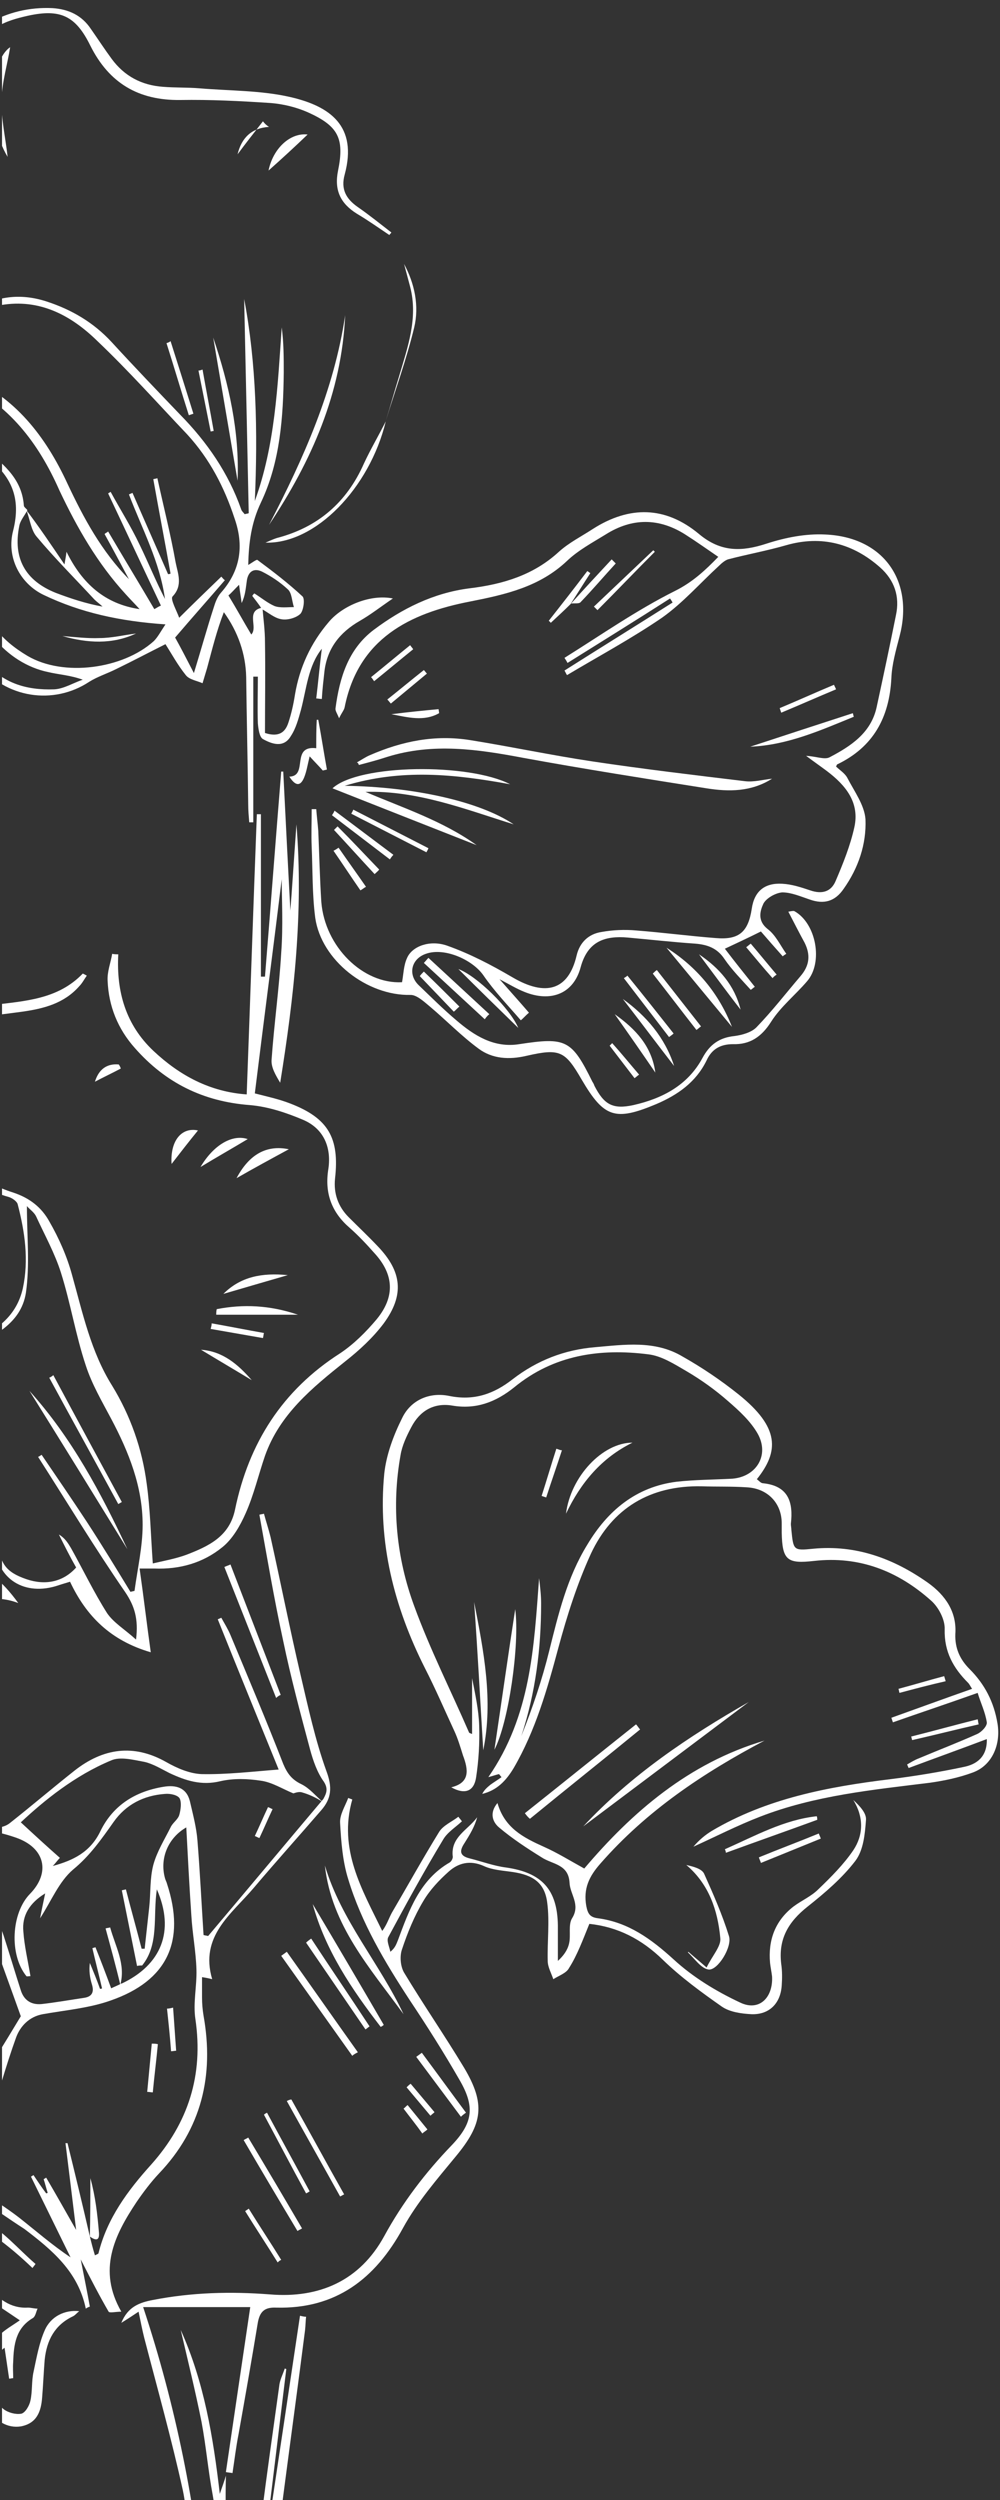 <?xml version="1.0" encoding="utf-8"?>
<!-- Generator: Adobe Illustrator 26.0.1, SVG Export Plug-In . SVG Version: 6.00 Build 0)  -->
<svg version="1.1" id="Layer_1" xmlns="http://www.w3.org/2000/svg" xmlns:xlink="http://www.w3.org/1999/xlink" x="0px" y="0px"
	 viewBox="0 0 197 492.5" style="enable-background:new 0 0 197 492.5;" xml:space="preserve">
<rect x="0" y="0" width="197" height="492.5" fill="#333333" stroke="none"/>
<style type="text/css">
	.st0{clip-path:url(#SVGID_00000170276114680713937380000015735358737135031478_);}
	.st1{fill:#FFFFFF;}
</style>
<g>
	<g>
		<defs>
			<rect id="SVGID_1_" x="0.4" y="-20.6" width="255.3" height="513.1"/>
		</defs>
		<clipPath id="SVGID_00000176722846644607771600000016500653726019379591_">
			<use xlink:href="#SVGID_1_"  style="overflow:visible;"/>
		</clipPath>
		<g style="clip-path:url(#SVGID_00000176722846644607771600000016500653726019379591_);">
			<path class="st1" d="M59.5,353.1c-0.6-0.2-1.4,0.1-1.7,0.2c-2.2-0.9-4.2-2.2-6.4-2.5c-2.6-0.4-5.4-0.5-8,0.1
				c-3.7,0.9-6.8-0.1-10-1.6c-1.6-0.8-3.2-1.8-4.9-2.2c-2.2-0.4-4.8-1.1-6.6-0.3c-7.2,3-13.2,7.9-17.8,12.2c2.7,2.5,5.2,4.8,7.7,7
				c-0.5,0.5-0.9,1.1-1.4,1.6c4-1.1,7.4-2.7,9.4-6.9c2.5-5.1,6.9-7.8,12.4-8.7c2.4-0.4,4.5,0.1,5.2,2.8c0.6,2.6,1.3,5.2,1.5,7.8
				c0.5,6.2,0.8,12.4,1.2,18.6c0.3,0.1,0.6,0.1,0.9,0.2c7.6-9,15.1-18,22.7-27c0.6-1.1,1-2,0.1-3.4c-1.3-1.8-2.1-4.1-2.7-6.3
				c-1.9-7.1-3.8-14.2-5.3-21.4c-1.8-8.3-3.2-16.6-4.7-24.9c0.3-0.1,0.6-0.1,0.9-0.2c0.4,1.5,0.9,3,1.3,4.6c2,9,3.8,18.1,5.9,27.1
				c1.5,6.4,2.9,12.9,5.1,19c1.2,3.2,1,5.4-1,7.7c-4.4,5.1-8.9,10.1-13.3,15.3c-4.4,5.2-10.7,9.5-8.2,18c-0.8-0.2-1.3-0.3-2-0.4
				c0,1.5,0,2.8,0,4s0.1,2.4,0.3,3.6c2.1,11.8-0.4,22.3-8.8,31.1c-1.6,1.7-3.1,3.7-4.4,5.6c-4.4,6.6-7.7,13.4-3,21.6
				c-1.1,0-2.3,0.3-2.5,0c-1.8-3.1-3.5-6.4-5.5-10.3c0.7,3.6,1.3,6.5,1.8,9.3c-0.3,0.1-0.5,0.2-0.8,0.4c-1.5-7.3-6.7-11.6-12.1-15.7
				c-3.1-2-5.9-4-8.8-5.9c-3-1.9-5.4-4.3-6.1-7.8c-1-5-1.5-10.2-2.4-15.2c-0.9-5.6-1.8-11.2-3-16.7c-0.4-1.8-1.8-3.4-2.5-4.7
				c0,7.4-0.2,14.9,0,22.5c0.3,11.1,3.5,20.5,14.5,26c4,2,7,5.7,10.5,8.7c-0.2,0.3-0.4,0.5-0.6,0.8c-4.6-4.4-9.6-8.3-16-11.1
				c1.8,5.7,3.5,10.8,7.2,14.8c2.1,2.3,4.4,4.3,7.9,4.1c0.6,0,1.2,0.2,1.9,0.2c-0.3,0.6-0.4,1.6-1,1.9c-3.3,2-3.7,5.2-3.8,8.6
				c-0.1,1.1,0,2.1,0,3.2c-0.3,0-0.5,0.1-0.8,0.1c-0.3-2-0.6-4.1-0.9-6.1c-3.6,2.6-2.8,10-0.2,12.1c0.9,0.7,2.4,1.1,3.5,0.9
				c0.8-0.2,1.6-1.6,1.8-2.6c0.4-1.8,0.2-3.8,0.6-5.6c0.6-2.8,1.1-5.7,2.2-8.2c1.2-2.8,4-4.1,6.8-3.8c-0.5,0.4-0.8,0.8-1.2,1
				c-3.6,1.7-5.2,4.7-5.6,8.6c-0.2,2.5-0.3,5-0.5,7.4c-0.2,2.7-1,5.1-4.2,5.7c-2.6,0.4-5.1-1-6.5-3.8c-2.3-4.7-1.5-10.4,2.2-14.1
				c1.2-1.2,2.7-2,4.1-3c-3.1-2.1-5.2-3.5-7.4-4.9c-0.5-0.3-1.1-0.5-1.6-0.5c-12.7-0.2-21.8-6.9-29.5-16.1c-1.2-1.5-1.9-3.5-2.4-5.4
				c-2-7.2-1.4-14.3,0.7-21.4c1-3.3,2.4-6.9,2-10.1c-0.9-6.9,0.7-13.3,2.3-19.7c1.7-7.1,4.9-13.9,12.5-16.4
				c5.9-1.9,12.2-3.7,18.7-2.6c0.9,0.1,2.1-0.3,2.8-0.9c4.3-3.4,8.4-6.9,12.7-10.3c5.6-4.4,11.6-5.3,18-1.7c2.1,1.2,4.6,2.3,7,2.4
				c5,0.1,10-0.5,15.2-0.9c-3.9-9.6-8-19.6-12-29.6c0.2-0.1,0.5-0.2,0.7-0.3c0.6,1.1,1.3,2.2,1.8,3.4c3.5,8.4,7.1,16.9,10.4,25.4
				c0.8,1.9,1.7,3.1,3.6,4c1.6,0.8,2.8,2.3,4.2,3.5C62.2,354.1,60.9,353.5,59.5,353.1z M17.7,440.6c0.3,1.2,0.6,2.4,1,3.7
				c0.4-0.2,0.7-0.3,0.7-0.4c1.7-6.9,5.8-12.4,10.4-17.5c7.3-8.2,10.3-17.6,8.7-28.6c-0.5-3.2,0.3-6.5,0.2-9.8
				c-0.1-3.5-0.8-7.1-1-10.6c-0.4-5.8-0.7-11.7-1-17.4c-3.5,2-5.3,6-4.2,10c0.1,0.4,0.3,0.7,0.4,1.1c3.7,11.3,0.1,19.1-11.1,23
				c-4.2,1.5-8.9,1.9-13.4,2.7c-2.7,0.5-4.4,2.4-5.2,4.5c-2.1,5.8-3.7,11.7-5.5,17.6c-0.5,1.6-0.7,3.3-1.5,4.9c0-1.7,0-3.5,0-4.9
				c-1,1.1-2.3,2.2-3.2,3.6c-1.7,2.5-0.7,6.1,2.3,8.4c2.8,2.1,5.8,3.9,8.5,6c3.3,2.6,6.5,5.4,10.1,7.8c-2.6-5.3-5.2-10.6-7.8-15.9
				c0.2-0.1,0.3-0.2,0.5-0.3c0.8,1.2,1.6,2.4,2.5,3.6c0.1,0,0.2-0.1,0.3-0.1c-0.3-0.9-0.5-1.8-0.8-2.7c0.2-0.1,0.3-0.2,0.5-0.3
				c2,3.4,3.9,6.8,5.9,10.3c-0.7-5.8-1.4-11.4-2.1-17.1c0.1,0,0.3,0,0.4,0C14.8,428.3,16.3,434.5,17.7,440.6
				C17.8,440.7,17.7,440.6,17.7,440.6z M30.9,372.2c-0.8,5.3,0.5,10.8-2.9,15c-0.3,0-0.7,0-1,0.1c-1-5-2-9.9-3-14.9
				c0.3-0.1,0.5-0.1,0.8-0.2c1,3.9,2.1,7.8,3.1,11.7c0.2,0,0.4,0,0.6,0c0.3-2.7,0.6-5.4,0.9-8.2c0.3-2.8,0.1-5.6,0.8-8.3
				c0.7-2.6,2.2-5,3.4-7.4c0.4-0.9,1.4-1.5,1.7-2.4c0.3-1,0.5-2.5,0.1-3.3c-0.4-0.7-1.9-1-2.9-0.9c-4.2,0.3-7.7,2.1-10.1,5.5
				s-4.7,6.7-8,9.4c-2.8,2.4-4.3,6.2-6.5,9.6c0.3-1.6,0.6-3,1-4.9c-3.1,1.9-4.6,4.4-4.3,7.5c0.2,2.9,0.9,5.8,1.4,8.8
				c-0.4,0-0.7,0.1-0.8,0c-3.4-4.2-3-12.4,0.7-16.2c4.1-4.2,3-9.1-2.8-11.1c-4.3-1.5-8.7-2.1-13.1-0.7c-0.8,0.2-1.5,0.4-2.3,0.5
				c-10.5,2-15.9,7.1-17.7,17.5c-1.1,6.2-1.1,12.6-1.8,18.9c-0.4,3.7-1.1,7.5-2.1,11c-1.9,6.5-2.2,12.9-0.8,19.4
				c0.4,1.8,1,3.7,2.1,5.2c6.7,9.4,16.3,14,27.9,16.9c-1.5-3-3.2-5.2-3.6-7.7c-1-5.2-3.1-9.6-5.9-14c-4-6.1-5.1-13.3-4.7-20.6
				c0.5-7.9,0.9-15.9-1.5-23.8c2.8,1.2,6.1,5,7.1,9.4c1.4,6.7,2.1,13.5,3,20.3c0.3,2.1,0.4,4.3,1.3,6.5c0.3-3,0.6-5.9,0.9-8.9
				c0.2,0,0.4,0,0.6,0c0.1,2.2,0.2,4.3,0.3,6.5c3.2-3.9,2-8.9,3.8-13.8c0.2,1.5,0.2,2.3,0.3,3.1c0.3,0,0.5-0.1,0.8-0.1
				c-0.8-5.6-1.5-11.2-2.4-16.8c-0.9-5.2,0.4-9.9,2.2-14.5c0.4-0.1,0.7-0.2,1.1-0.2c0.8,1.9,1.7,3.8,2.3,5.8
				c1.1,3.4,2.1,6.8,3.2,10.2c0.6,1.9,2,2.9,4.1,2.7c2.7-0.3,5.5-0.8,8.2-1.2c1.7-0.2,2.2-1.1,1.7-2.7c-0.4-1.3-0.6-2.7-0.4-4.2
				c0.7,1.7,1.4,3.4,2,5.1c0.1,0,0.3,0,0.4-0.1c-0.6-2.6-1.3-5.3-1.9-7.9c0.2-0.1,0.4-0.1,0.6-0.2c1,2.5,2,5.1,3.1,8.1
				c0.6-0.3,1.4-0.6,2.1-1l-0.1,0.1C31.8,387.1,34.5,380.4,30.9,372.2z M-1.4,406.2c2.3-3.7,4-6.5,5.5-9c-2-5.6-4.1-11.3-6.2-17.3
				C-5.9,388.8-0.3,396.9-1.4,406.2z"/>
			<path class="st1" d="M49.7,117.4c0.1-0.2,0.2-0.3,0.4-0.5c1.3,0.8,2.6,1.9,4,2.5c1.1,0.4,2.5,0.2,3.8,0.2
				c-0.4-1.2-0.4-2.8-1.2-3.5c-1.5-1.4-3.3-2.6-5.1-3.5c-1.7-0.8-2.8,0.1-3,2c-0.2,1.4-0.3,2.8-1,4.2c-0.1-1-0.3-1.9-0.5-3.6
				c-1,1-1.6,1.7-2.1,2.1c1.7,2.8,3,5.2,4.5,7.7c1.4-1.4-1.2-4.7,2.2-5.3c0.2,2.3,0.5,4.5,0.5,6.8c0.1,6,0,12,0,17.9
				c2.8,0.9,4-0.2,4.6-2s1-3.6,1.3-5.5c0.9-5.4,3.1-10.2,6.7-14.4c2.7-3.2,8.2-5.5,12.6-4.6c-2.5,1.7-4.4,3.2-6.5,4.4
				c-4,2.3-6.5,5.5-7,10.1c-0.2,1.8-0.4,3.5-0.5,5.3c-0.4,0-0.7-0.1-1.1-0.1c0.4-3.3,0.7-6.7,1.1-9.8c-2.7,3.4-3,7.8-4.1,12
				c-0.5,1.8-1,3.7-2,5.2c-1.4,2.4-3.7,1.6-5.5,0.6c-0.7-0.4-0.9-2-1-3.1c-0.1-3,0-6.1,0-9.2c-0.3,0-0.6,0-0.9,0
				c0,9.6,0,19.2,0,28.7c-0.3,0-0.5,0-0.8,0c-0.1-1.2-0.2-2.3-0.2-3.5c-0.1-8.4-0.3-16.7-0.4-25.1c-0.1-4.6-1.6-8.9-4.4-12.8
				c-1.4,3.6-2.3,7.3-3.3,11c-0.3,1-0.6,2-0.9,3c-1.1-0.5-2.6-0.7-3.3-1.6c-1.6-2-2.8-4.2-4-6.1c-3.2,1.6-6.4,3.3-9.7,4.9
				c-1.8,0.9-3.7,1.5-5.3,2.5c-7.1,4.7-16.5,3.2-21.8-3.5c-0.8-0.9-2.3-1.9-3.4-1.9c-5.3,0.3-10-1.5-14.5-3.8
				c-9.9-5-15.7-15.8-14.4-26.8c0.1-0.7-0.8-1.8-1.4-2.4c-3.1-2.7-6.7-5-9.5-8c-5-5.3-4.2-9.8,2-13.8c6.5-4.2,20.8-2.4,27.3,4
				c-1.7-0.7-2.6-1.2-3.6-1.5c-4-1.2-7.9-2.7-12-3.5c-4.3-0.8-8.5-0.1-12.1,2.7c-4.3,3.4-4.9,6.4-1.1,10.3c3.1,3.3,6.9,5.9,10.5,8.7
				c1.4,1.1,2,1.8,1.8,3.8c-0.4,2.9-0.4,6,0.4,8.8c3.4,12.1,13.7,19.7,26.2,20.2c1.6,0.1,3.8,1,4.7,2.3c3.6,4.7,8.5,6.1,14,5.9
				c1.9-0.1,3.8-1.3,5.6-1.9c-2.5-0.9-4.7-1-6.8-1.5c-8.3-1.7-15.1-9.9-14.1-17.4c0.4-3-0.8-4.8-3.1-6.1c-2.3-1.4-4.8-2.5-7-3.9
				c-5.1-3.3-7.8-7.8-6.5-14.1c0.5-2.2,0.9-4.5,1.6-6.6c2.2-5.9,2.7-12,1.4-18.2c-0.3-1.5-0.8-3-0.6-4.4c0.5-2.9-0.6-4.8-2.7-6.4
				c0,0,0.1-0.3,0.4-1.1c1.4,1.7,2.8,3,3.8,4.6c2.7,4.3,7.4,5.4,11.7,2.6c4.6-3.1,9.6-3.7,14.8-2c4.9,1.6,9.2,4.1,12.8,8
				c4.4,4.8,9,9.6,13.5,14.3c5.3,5.4,9.5,11.5,12,18.6c0.1,0.4,0.5,0.7,0.7,1c0.3-0.1,0.6-0.1,0.8-0.2c-0.3-14.3-0.6-28.7-0.9-42.2
				c2.4,12.6,2.7,26.1,2.1,39.8c4-11,4.5-22.6,5.3-34.2c0.4,3,0.4,5.9,0.4,8.9C55.8,82.2,55.2,91,51.4,99c-1.9,4-2.4,7.9-2.5,12.3
				c0.7-0.4,1.6-1.1,1.8-1c3.1,2.3,6.1,4.6,8.9,7.2c0.5,0.5,0.2,2.7-0.4,3.4c-0.8,0.8-2.5,1.3-3.7,1.1c-1.4-0.2-2.6-1.3-3.9-2
				C50.9,118.9,50.3,118.2,49.7,117.4z M12.7,111.2c0.2-1.2,0.3-1.6,0.4-2.5c3.1,6.3,7.6,10.3,14.4,11.3c-0.9-1-1.8-1.9-2.7-2.9
				c-5.6-6.1-9.6-13.1-13.1-20.5c-4.1-9.3-10-17.1-19.6-21.4c-1.5-0.7-3.1-1.1-4.6-1.6c-0.3,0.2-0.5,0.4-0.8,0.6
				c0.4,1.5,0.4,3.4,1.3,4.5c2.6,3.2,5.3,6.4,8.4,9.1c3.7,3.3,7.9,6.1,8.3,11.8c0,0.3,0.5,0.6,0.7,0.9c-0.5,1-1.4,2-1.6,3.1
				C2.5,110,5,114.4,11,116.8c2.9,1.1,5.9,2.1,9.2,2.7c-0.5-0.5-1.1-0.9-1.6-1.4c-3.8-4.1-7.8-8.1-11.4-12.4c-1.1-1.3-1.3-3.4-2-5.2
				C7.7,103.8,10,107.2,12.7,111.2z M20.6,105.2c0.2-0.2,0.5-0.3,0.7-0.5c3,5.1,6.1,10.2,9.1,15.3c0.4-0.2,0.8-0.5,1.3-0.7
				c-3.5-7.4-6.9-14.7-10.4-22.1c0.2-0.1,0.3-0.2,0.5-0.3c1.9,3.5,4,6.8,5.7,10.4c1.7,3.5,3.2,7.2,5,10.7c-1-7.3-4.5-13.8-7.1-20.6
				c0.2-0.1,0.5-0.2,0.7-0.3c2.3,5.3,4.7,10.7,7,16c0.2,0,0.3,0,0.5-0.1c-1.1-6.2-2.3-12.4-3.4-18.6c0.3-0.1,0.6-0.1,0.8-0.2
				c1.2,5.5,2.6,11,3.6,16.6c0.4,2.1,1.5,4.5-0.6,6.7c-0.5,0.5,0.8,2.8,1.3,4.2c2.7-2.7,5.5-5.4,8.3-8.1c0.2,0.2,0.4,0.5,0.7,0.7
				c-3.1,3.6-6.3,7.2-9.8,11.3c0.9,1.6,2.1,3.9,3.7,7c1.5-4.9,2.6-8.9,3.9-12.9c0.3-1,0.7-2.1,1.4-2.9c3.9-4.4,4.6-9.3,2.7-14.7
				c-2-6.1-4.9-11.7-9.3-16.5c-5.8-6.1-11.5-12.5-17.7-18.4c-5.2-5.1-11.4-8.4-19-7.1c-1.8,0.3-3.6,1.2-5.2,2.1
				c-4.8,2.8-6.6,2.7-11-0.7c-0.4-0.3-0.9-0.6-1.8-1.2c0.6,3.8,1.3,7.1,1.4,10.4c0.1,3.4-0.3,6.9-0.9,10.3s-1.7,6.7-2.4,10.1
				c-0.9,4.7,0.9,8.4,4.7,11.1c2.3,1.7,5,2.9,7.4,4.4c3.2,1.9,5.2,4.1,4.6,8.4c-1,6.7,3.2,11.1,8.4,14.2c7.1,4.2,18.8,2.6,24.9-2.9
				c0.8-0.8,1.3-1.8,2.3-3.3c-8.9-0.6-16.7-2.3-24-5.8c-4.6-2.2-7.4-7.4-6-12.7c1.6-6.4-0.3-10.8-5.5-14.7c-3.5-2.6-6.6-6-9.5-9.4
				c-1.6-1.9-3.3-4.8-1.3-7c2.1-2.3,4.7-0.3,7,0.7C3,78.2,9,86,13.3,95.3c3.2,6.8,6.7,13.3,12.1,18.8
				C23.8,111.1,22.2,108.1,20.6,105.2z"/>
			<path class="st1" d="M116.1,379c5.6,0.6,10.3,3,14.5,7.1c3.5,3.4,7.6,6.4,11.6,9.2c1.6,1.1,3.9,1.4,5.9,1.5
				c3.5,0.1,5.7-2.2,5.9-5.7c0.1-1.4,0.1-2.8-0.1-4.2c-0.6-4.9,1.4-8.3,5.2-11.3c3.4-2.7,6.8-5.6,9.4-9c1.6-2.1,1.9-5.3,2.1-8.1
				c0.1-1.3-1.2-2.7-2.5-3.9c2.1,3.4,2,6.9,0,9.9c-1.9,2.8-4.4,5.3-6.9,7.7c-1.4,1.4-3.3,2.2-4.9,3.4c-3.6,2.8-5,6.6-4.6,11.1
				c0.1,0.9,0.3,1.8,0.4,2.7c0.2,4.2-2.6,6.9-6.3,5.1c-4.7-2.2-9.3-5-13.1-8.5c-4.4-4-8.9-7.3-14.9-8.1c-1.6-0.2-2-0.9-2.3-2.4
				c-0.6-3.4,0.5-5.8,2.8-8.4c9.1-10.4,20.2-17.8,32.3-24.2c-14.9,4.4-26.1,14.1-35.5,25.2c-2.9-1.6-5.3-3.1-8-4.3
				c-4-1.8-7.7-3.7-9.1-8.6c-1.6,1.9-1,3.7,0.3,4.8c2.6,2.2,5.5,4.1,8.4,5.9c2.1,1.4,5.3,1.3,5.5,5c0.1,2.3,2.2,4.3,0.5,7
				c-0.8,1.3-0.2,3.4-0.6,5c-0.3,1.3-1.1,2.4-2.2,3.4c0-2.3,0-4.7,0-7c-0.1-7.1-3.2-10.4-10.2-11.4c-2.4-0.3-4.8-1.2-7.2-1.8
				c-2-0.5-2-1.5-1-3c1-1.6,2-3.2,2.5-5.1c-1.8,2.5-5.3,3.9-4.8,7.8c0,0.4-0.3,0.9-0.6,1.1c-5.9,3.4-8,9.4-10.2,15.3
				c-0.3,0.7-0.5,1.5-1.5,2.3c-0.2-1-0.8-2.2-0.4-2.9c3.5-6.5,7-12.9,10.8-19.2c0.8-1.4,2.4-2.4,3.7-3.6c-0.2-0.3-0.5-0.6-0.7-0.9
				c-1.3,1-3,1.7-3.8,3c-3.2,5.2-6.2,10.6-9.3,15.9c-0.6,1.1-1,2.4-1.9,3.6c-4-8.2-8.7-16.1-5.9-25.9c-0.3-0.1-0.5-0.2-0.8-0.3
				c-0.6,1.6-1.7,3.3-1.6,4.9c0.2,3.7,0.5,7.6,1.6,11.1c2.6,8.6,7.2,16.3,12.1,23.8c3.4,5.1,6.7,10.3,9.8,15.7
				c3.1,5.3,2.7,8.5-1.5,12.9c-5.2,5.4-9.7,11.3-13.3,17.9c-4.8,8.8-12.8,12.3-22.5,11.5c-7.8-0.6-15.4-0.4-23.1,1.1
				c-2.6,0.5-4.9,1.3-6.2,4.5c1.3-0.8,2.2-1.4,3.4-2.2c0.4,1.9,0.7,3.5,1.1,5.1c2.6,10,5.4,20,7.6,30c1.1,5.1,0.8,10.5,1.5,15.7
				c2.1,15.2,2.7,30.5,1.8,45.8c-0.8,13.9-1.9,27.8-2.6,41.7c-0.6,11.4-0.8,22.8-1.2,34.3c0.3,0,0.7,0,1,0c1-16.9,2-33.8,3-50.7
				c0.1,0,0.2,0,0.4,0c0,10.3,0,20.6,0,31c0.3,0,0.6,0,0.9,0c0-10.2,0-20.3,0-30.5c0.3,0,0.6,0,0.8,0c0.4,7.5,0.7,15,1.1,22.5
				c0.3,0,0.7,0,1,0c-0.4-10.2-0.8-20.5-1.1-30.7c-0.2,0-0.5-0.1-0.7-0.1c-0.6,1.2-1.2,2.4-1.8,3.5c3.6-39.9,1.1-79.3-11.9-118.5
				c7.9,0,14.8,0,21.1,0c-1.6,10.8-3.2,21.6-4.8,32.5c0.4,0.1,0.9,0.1,1.3,0.2c0.4-2.6,0.7-5.2,1.2-7.7c1.3-7.3,2.6-14.7,3.8-22
				c0.4-2.1,1.3-3,3.6-2.9c11.7,0.3,19.5-5.6,25-15.7c2.8-5.1,6.7-9.6,10.4-14.1c5.3-6.4,5.9-10.3,1.6-17.5
				c-3.8-6.3-8-12.4-11.8-18.7c-0.7-1.2-0.9-3.2-0.4-4.6c1.1-3.3,2.4-6.5,4.2-9.5c1.3-2.2,3.1-4.1,5-5.8c1.9-1.7,4.2-2.3,6.9-1.1
				c1.7,0.8,3.8,0.9,5.8,1.2c3.9,0.6,6.2,2.1,6.7,6c0.5,3.8,0,7.7,0.1,11.5c0,1.2,0.7,2.4,1.1,3.6c1.1-0.7,2.6-1.2,3.1-2.2
				C113.7,385.2,114.8,382.2,116.1,379z"/>
			<path class="st1" d="M-17.4,208.5c0.6,1.3,1.1,2.5,1.8,3.7c0.6,1.1,1.5,2.1,2.3,3.3c-2.3,3-1.5,6,0.4,8.8
				c3.6,5.4,8.1,9.7,14.6,11.5c0.7,0.2,1.7,0.9,1.8,1.5c1.4,5.4,2.2,10.9,1,16.5c-1.2,5.3-4.9,8.2-9.9,10.4
				c-0.4-1.1-0.8-2.1-1.2-3.2c-0.1-0.2-0.2-0.5-0.4-0.7c-2.3-3.4-4.5-6.9-6.8-10.3c-0.3,0.2-0.6,0.3-0.8,0.5
				c2.7,5.1,5.4,10.2,8.1,15.4c4.8-2.5,10.6-4.9,11.6-11.2c0.8-5.5,0.2-11.2,0.2-17.1c0.6,0.7,1.4,1.2,1.8,2
				c1.7,3.7,3.7,7.3,4.9,11.1c1.9,6,2.9,12.3,4.9,18.3c1.2,3.7,3.2,7.1,5,10.5c3.5,6.6,6.2,13.4,6.2,20.9c0,4.3-1,8.6-1.6,13
				c-0.3,0.1-0.5,0.1-0.8,0.2c-2.8-4.6-5.6-9.2-8.6-13.8c-2.9-4.4-5.9-8.8-8.9-13.2c-0.2,0.1-0.4,0.3-0.7,0.4
				c5.7,8.9,11.2,18,17.2,26.7c1.8,2.7,2.6,5.2,2.1,9.3c-2.2-2-4.4-3.3-5.7-5.2c-2.6-4.1-4.7-8.5-7.1-12.8c-0.6-1-1.2-2-2.4-2.7
				c1.1,2.2,2.2,4.4,3.4,6.5c-2.5,2.8-6,3.6-9.8,2.3c-4.1-1.4-5.4-3.2-5.5-7.8c-0.1-3.1-1.1-5.6-3.3-7.7c-1.9-1.8-3.9-3.6-5.8-5.4
				c-0.3,0.3-0.6,0.6-0.9,0.9c2.1,1.8,4.2,3.5,6.2,5.3c2.1,2,3.1,4.5,3.1,7.5c0,6.7,5.3,10.5,11.9,8.6c0.9-0.3,1.9-0.6,2.9-0.9
				c3.2,6.8,8,11.6,15.9,13.9c-0.8-5.7-1.4-10.9-2.2-16.5c1,0,2,0,2.9,0c5,0.2,9.6-1.1,13.4-4.2c2-1.6,3.5-4.2,4.6-6.7
				c1.6-3.6,2.5-7.5,3.8-11.3c2.9-8.2,9.3-13.4,15.8-18.6c2.8-2.2,5.5-4.7,7.6-7.5c4.1-5.6,3.6-10.2-1.2-15.2
				c-1.8-1.9-3.8-3.8-5.7-5.7c-2.1-2.1-3-4.7-2.7-7.6c0.9-8-1.3-11.9-8.8-14.8c-2.3-0.9-4.7-1.4-7-2c1.8-14.6,3.7-29.1,5.3-42.2
				c0,3.8,0.3,9.2-0.1,14.5c-0.4,7-1.4,14-1.9,21.1c-0.1,1.5,0.8,3,1.7,4.5c2.7-16.8,4.6-33.5,3.2-50.9c-0.5,6.9-0.9,13.3-1.2,17
				c-0.4-7.4-0.9-17.4-1.4-27.4c-0.1,0-0.2,0-0.4,0c-1.1,13.5-2.1,26.9-3.2,40.4c-0.3,0-0.5,0-0.8,0c0-10.7,0-21.4,0-32
				c-0.3,0-0.5,0-0.8,0c-0.7,18.3-1.3,36.5-2,55.2c-7.2-0.5-13.2-3.7-18.4-8.6c-5.4-5.1-7.3-11.6-6.9-19c-0.4,0-0.8,0-1.2-0.1
				c-0.3,1.8-1,3.5-0.9,5.3c0.2,5,2,9.5,5.4,13.3c6,6.8,13.4,10.5,22.6,11.2c3.6,0.3,7.2,1.5,10.5,2.9c4,1.7,5.6,5.3,5,9.6
				c-0.8,4.8,0.6,8.6,4.2,11.7c1.7,1.5,3.3,3.2,4.8,4.9c3.9,4.2,4.2,8.6,0.5,13.1c-2.1,2.5-4.5,4.9-7.2,6.7
				c-11.4,7.3-18,17.7-20.7,30.8c-1.1,5.3-5.2,7.2-9.6,8.9c-2.2,0.8-4.5,1.2-6.6,1.7c-0.4-5.6-0.5-10.7-1.2-15.7
				c-0.9-6.9-3.2-13.4-6.8-19.3c-4.2-6.7-5.8-14.3-7.9-21.8c-1-3.7-2.6-7.3-4.5-10.6c-1.5-2.7-3.8-4.6-7.2-5.7
				c-6-1.9-10.8-5.9-14.1-11.4c-1.3-2.2-2.8-4.5,0-6.9c0.4-0.3,0.1-1.7-0.3-2.3c-0.7-1.3-1.8-2.4-2.5-3.7c-2.5-4.4-1.4-7.7,3.5-8.9
				c5-1.2,10.2-1.7,15.3-2.4c4.2-0.6,8.2-1.6,11.2-5c0.6-0.6,1-1.4,1.5-2.1c-0.4-0.2-0.7-0.4-0.8-0.4c-4.9,5.1-11.4,5.4-17.9,6.2
				c-3.6,0.4-7.3,1.1-10.8,2.1C-16.5,201.3-17.9,204-17.4,208.5L-17.4,208.5z"/>
			<path class="st1" d="M104.2,199.5c-1.8-2.1-3.7-4.2-5.8-6.6c1.9,1,3.4,1.9,4.9,2.5c5.2,2.1,9.7,0.4,11.1-4.9
				c1.4-5.1,4.8-6.2,9.3-5.8c4.4,0.4,8.9,0.9,13.3,1.2c2.4,0.2,4.3,0.9,5.7,3c1.5,2.2,3.4,4.1,5.2,6.1c0.3-0.2,0.5-0.4,0.8-0.6
				c-2-2.5-4-5-5.9-7.5c2.1-1,4.3-2,7.1-3.4c1.2,1.4,2.7,3.1,4.3,4.9c0.2-0.2,0.4-0.3,0.7-0.5c-1.2-1.7-2.1-3.7-3.7-4.9
				c-2-1.6-1.5-3.5-0.8-5c0.6-1.1,2.4-2.1,3.7-2.2c1.8,0,3.6,0.8,5.4,1.4c2.8,1,5,0.4,6.7-2.1c2.9-4.1,4.5-8.8,4.3-13.7
				c-0.2-2.8-2.2-5.5-3.6-8.2c-0.5-0.9-1.5-1.5-2.2-2.2c0.1-0.2,0.2-0.4,0.2-0.4c7.1-3.4,10.3-9.2,10.7-17c0.1-2.7,0.9-5.5,1.6-8.2
				c2.9-10.9-3.1-19.6-14.6-20.1c-3.9-0.2-7.9,0.6-11.6,1.8c-4.9,1.6-9,1.7-13.3-1.9c-6.6-5.5-13.7-5.6-20.9-1
				c-2.3,1.5-4.7,2.7-6.7,4.5c-5,4.6-11,6.4-17.6,7.2c-7.1,0.9-13.3,4-18.9,8.2c-5,3.8-6.7,9.4-7.5,15.4c-0.1,0.5,0.3,1,0.7,2
				c0.5-1.1,1-1.6,1.1-2.2c2.7-13.5,12.8-18.5,24.7-20.8c7.1-1.4,13.7-2.9,19.1-8c2.2-2.1,5-3.6,7.6-5.2c5.2-3.3,10.5-3.3,15.7,0
				c2.2,1.4,4.3,2.9,6.5,4.4c-2.6,2.7-5.1,5-8.5,6.7c-7.6,3.8-14.6,8.7-21.8,13.2c0.2,0.3,0.4,0.6,0.6,1c6.7-4.2,13.5-8.4,20.2-12.7
				c0.2,0.3,0.4,0.6,0.5,0.8c-7.1,4.5-14.2,8.9-21.3,13.4c0.2,0.3,0.3,0.6,0.5,0.9c6.2-3.7,12.7-7.2,18.7-11.3
				c4.1-2.9,7.5-6.8,11.2-10.2c0.5-0.5,1.2-1.1,1.8-1.3c3.8-1,7.7-1.7,11.5-2.8c7-2,13.2-0.3,18.5,4.4c2.8,2.5,3.9,5.7,3.1,9.4
				c-1.2,6-2.5,12.1-3.8,18.1c-1.1,5.1-5.1,7.7-9.3,9.9c-1,0.5-2.6-0.2-4.6-0.3c1.6,1.2,2.9,2.1,4.1,3c3.7,2.8,6.5,6.2,5.4,11.1
				c-0.8,3.6-2.2,7.1-3.7,10.6c-0.9,2.1-2.7,2.6-5,1.8c-1.8-0.6-3.6-1.2-5.5-1.3c-3.5-0.2-5.5,1.5-6,4.9c-0.7,4.6-2.5,6.2-7.1,5.8
				c-5.2-0.4-10.5-1.1-15.7-1.5c-2.2-0.2-4.6-0.1-6.8,0.3c-2.6,0.4-4.3,2.1-4.9,4.6c-1.6,6.9-6.1,8.2-12.7,4.3
				c-4.1-2.4-8.3-4.6-12.8-6.2c-3.4-1.2-6.9,0.1-7.9,2.4c-0.7,1.5-0.7,3.2-1,4.8c-7.7,0.4-15.2-7-15.9-15.8c-0.3-4.7-0.4-9.3-0.6-14
				c-0.1-1.4-0.3-2.9-0.4-4.3c-0.3,0-0.6,0-0.9,0c0,2.5-0.1,5,0,7.4c0.2,4.7,0.1,9.4,0.7,14c1.2,8.4,10.2,15.4,18.8,15.2
				c1.2,0,2.6,1.3,3.8,2.3c3.2,2.7,6.2,5.8,9.6,8.3c2.7,2,6,2.2,9.4,1.4c6.6-1.5,7.6-1,10.9,4.7c4.4,7.5,6.6,8.2,14.7,4.8
				c4.2-1.8,7.8-4.3,9.9-8.6c1-2.2,2.7-3.2,5.2-3.2c3.3,0.1,5.6-1.4,7.5-4.4s4.8-5.3,7.1-8c3.2-3.7,1.8-11.4-2.5-13.8
				c-0.2-0.1-0.6,0-1.2,0.1c1.1,2.1,2.1,4.1,3.2,6.1c1.2,2.4,1,4.5-0.8,6.6c-2.9,3.4-5.6,6.9-8.7,10.1c-1,1-2.8,1.5-4.3,1.7
				c-3,0.3-4.9,1.7-6.3,4.3c-2.9,5.4-7.9,8-13.6,9.3c-4.1,0.9-5.8-0.1-7.7-3.8c-0.1-0.3-0.2-0.5-0.4-0.8c-4.1-8.3-5.2-8.8-14.4-7.4
				c-5,0.8-8.9-1.7-12.4-4.7c-2.6-2.2-5-4.6-7.4-6.9c-2.2-2.1-1.5-5.2,1.4-6.2c3.6-1.3,9.1,1.1,11.3,4.2c2.2,3.2,4.9,6,7.4,8.9
				C103.1,200.6,103.6,200,104.2,199.5z"/>
			<path class="st1" d="M88.9,352.1c2.7,1.5,4.5,0.8,4.9-2c0.5-3.3,0.7-6.7,0.6-10.1c-0.1-3.2-0.8-6.3-1.4-9.4c0,3.6,0,7.3,0,11
				c-0.2-0.1-0.6-0.2-0.6-0.3c-3.6-8.3-7.7-16.4-10.8-24.9c-3.5-9.5-4.5-19.6-2.7-29.7c0.3-1.9,1.2-3.8,2.1-5.5
				c1.7-3.3,4.5-4.9,8.1-4.3c4.7,0.8,8.6-0.7,12.2-3.6c7.8-6.4,16.9-7.7,26.4-6.5c2.6,0.3,5.1,1.9,7.5,3.3c2.9,1.7,5.7,3.7,8.2,5.9
				c2.2,1.9,4.5,4,5.9,6.5c2.3,4.2-0.3,8.4-5,8.8c-3.7,0.2-7.4,0.2-11,0.6c-8,1-13.6,5.7-17.6,12.4c-4,6.5-5.7,13.7-7.5,20.9
				c-1.4,5.7-3.3,11.3-5.5,16.8c2.8-8.5,3.9-17.2,3.9-26.1c0-1.7-0.2-3.3-0.4-5c-1,13.5-1.6,27.1-10,39.2c1.1-0.3,1.6-0.5,2.1-0.6
				c0.2,0.2,0.3,0.4,0.5,0.6c-0.7,0.5-1.5,1-2.2,1.5c-0.6,0.5-1.2,1-1.6,1.8c2.9-0.7,4.7-2.6,6.2-5.1c4.3-7.4,6.6-15.5,8.8-23.7
				c1.7-6.3,3.7-12.6,6.4-18.5c4.2-9,11.7-13.5,21.8-13.3c3,0.1,5.9,0,8.9,0.2c4.1,0.2,6.9,3.1,6.9,7.1c0,0.6,0,1.2,0,1.8
				c0.1,5.5,1.1,6.2,6.4,5.6c8.9-1,16.5,2,23,7.8c1.5,1.3,2.8,3.8,2.7,5.7c-0.1,4.4,1.7,7.6,4.6,10.5c0.3,0.3,0.4,0.6,0.8,1.2
				c-5.4,1.9-10.6,3.8-15.9,5.7c0.1,0.3,0.2,0.6,0.3,0.9c5.4-1.9,10.8-3.7,16.7-5.8c0.6,2,1.5,3.8,1.8,5.8c0.1,0.7-1,1.9-1.9,2.3
				c-3.8,1.7-7.7,3.2-11.5,4.8c-0.8,0.3-1.6,0.8-2.3,1.2c0.1,0.2,0.2,0.5,0.3,0.7c5.1-1.9,10.1-3.7,15.4-5.7c0.1,3.5-2,5-4.6,5.5
				c-4.7,1-9.6,1.8-14.4,2.4c-12.3,1.5-24.4,3.8-35.2,10.2c-1.3,0.8-2.5,1.8-3.6,3.1c4.4-2,8.7-4.2,13.1-5.9
				c10.8-4.2,22.2-5.3,33.5-6.7c2.8-0.4,5.7-1,8.4-2c3.9-1.4,5.6-5.6,4.9-9.7c-0.7-4.2-2.5-7.7-5.5-10.7c-1.9-1.9-2.9-4.1-2.8-6.9
				c0.3-4.3-1.9-7.6-5.4-10.1c-6.8-4.8-14.2-7.5-22.6-6.7c-3.9,0.4-3.9,0.3-4.3-3.7c0-0.4-0.1-0.8-0.1-1.2c0.5-4.3-0.5-7.5-5.5-8
				c-0.4,0-0.8-0.5-1.2-0.8c4.4-5.5,4.5-10.2-3.6-16.7c-3.5-2.8-7.2-5.3-11.1-7.5c-5.4-3.2-11.4-2.3-17.2-1.8
				c-6,0.5-11.4,2.6-16.2,6.3c-3.7,2.9-7.6,4.3-12.5,3.3c-3.9-0.8-7.6,0.8-9.3,4.4c-1.7,3.4-3.1,7.2-3.5,10.9
				c-1.3,13.5,1.9,26.2,8,38.3c2.1,4.1,3.9,8.3,5.8,12.4c0.7,1.5,1.2,3.2,1.7,4.8C92.3,348.7,92.6,351.2,88.9,352.1z"/>
			<path class="st1" d="M-40.5,276.2c5.1,1.7,6.7,5.9,7.3,10.6c0.3,1.8,0.2,3.8,0.1,5.6c-0.2,3.1-0.6,6.1-0.9,9.2
				c-0.3,2.6,0.9,4.3,3,5.7c4.3,2.8,8.8,2.1,13.5,1.3c9.3-1.6,14.5-1.9,21.1,7.2c-5.3-2-9.2-0.1-13.1,2.7c-7.7,5.6-9.3,5.5-16.5-0.7
				c-1.7-1.4-3.3-3.3-4-5.3c-0.5-1.5-1-2.6-2.4-3.3c-3.5-1.7-4.6-4.5-4.2-8.4c0.5-4.6,1.1-9.3,0.8-13.9c-0.4-7.1-5.2-10.5-12.1-9
				c-2.2,0.5-4.2,2.1-6.6,3.3c0,0-0.5-0.3-0.7-0.8c-2.8-5.3-5.3-10.6-5.2-16.9c0.1-3.9,0.7-7.1,4.5-8.9c2.1-1,2.4-2.5,1.6-4.6
				c-1.5-4.2-0.5-8,2.7-10.9c2.3-2.1,5-4.1,7.8-5.2c6.6-2.7,13.5-4.9,20.8-1.9c-0.9-8.1,2.1-12,8-10.1c-0.4,0.2-0.6,0.4-0.9,0.5
				c-6.4,2.2-7.5,6.3-3.6,11.9c0.8,1.1,0.5,3.3,0.1,4.9c-0.2,1-1.5,1.8-2.3,2.6c-2.5,2.7-2.9,5.1-0.7,8c1.3,1.8,3.2,3.2,4.9,4.7
				c1.1,0.9,2.3,1.6,3.5,2.3c-0.1,0.2-0.3,0.4-0.4,0.6c-1.7-0.8-3.4-1.5-5-2.5c-6.7-4.5-7.4-9.6-2.3-15.6c2.1-2.5,1.7-3.9-1.5-5.3
				c-7.8-3.2-22.1,0.5-27.4,7.1c-1.9,2.4-2.7,5-1.9,8.1c1.2,4.6,1.2,4.7-3.2,7.2c-2.5,1.4-3.3,3.2-3.5,6c-0.4,6.3,2,11.8,4.6,17.6
				C-50.4,275.9-45.4,274.6-40.5,276.2z M-12.7,309.9c-5.3,0.7-10.5,1.4-16.2,2.1c1.3,1.4,2.6,3.3,4.3,4.5c7.7,5.3,5.4,5.7,13.9,0.8
				c3-1.7,6.3-3.1,9.5-4.6C-4.3,309.6-8.3,309.3-12.7,309.9z"/>
			<path class="st1" d="M59.1,456.2c-2,13.4-4,26.8-6,40.1c-0.1,0-0.2,0-0.3,0c1.2-9.9,2.4-19.7,3.6-29.6c-0.1,0-0.2-0.1-0.3-0.1
				c-0.4,1.2-1,2.3-1.1,3.5c-1.2,8.6-2.4,17.1-3.5,25.7c-2,15.7-3.8,31.4-5.7,47c-0.4,3-0.6,5.9-0.3,9c1.5-9.3,2.9-18.7,4.4-28
				c-3.8,35.9-4.5,71.8-3.6,107.8c0.3,0,0.7,0.1,1,0.1c0.2-1,0.5-2,0.5-3.1c0.1-9.9,0.4-19.9,0.2-29.8c-0.4-25.5,1.5-50.9,4.1-76.2
				c2.2-21.2,5.3-42.4,8-63.6c0.1-0.9,0.1-1.8,0.2-2.6C59.9,456.4,59.5,456.3,59.1,456.2z"/>
			<path class="st1" d="M77.1,45.8c-2.2-1.7-4.3-3.4-6.6-5c-2.3-1.6-3.4-3.5-2.6-6.4c2.6-9.6-2.9-13.5-10.8-15.3
				c-5.7-1.3-11.8-1.2-17.8-1.7c-2.4-0.2-4.8-0.1-7.2-0.3c-4.2-0.3-7.6-2.1-10.1-5.5c-1.4-1.9-2.7-3.9-4.1-5.9
				c-1.8-2.7-4.4-3.9-7.6-4.1c-4.5-0.2-8.7,0.8-12.6,3C-8,8.1-13.9,11.5-19.7,14.9c-4.2,2.4-7.2,5.8-8.8,10.5
				c-1.6,4.7-2.4,4.9-7.3,4.5c-9.6-0.9-16.9,5.8-16.6,15.4c0.3,7.5,2.5,14.4,5.4,21.3c0.8,1.8,1.5,3.7,2.3,5.6
				c0.4-0.1,0.7-0.2,1.1-0.3c-0.5-1.6-0.9-3.2-1.4-4.8c-1.8-6.6-4.1-13.1-5.2-19.8c-1.6-9.5,4.2-15.4,13.9-15.1c7,0.2,7.5,0,9.7-6.5
				c1.3-3.8,3.6-6.9,7-9c6.2-3.8,12.4-7.6,18.7-11.2C1,4.2,3.3,3.6,5.5,3.1c6.4-1.4,9.4,0,12.3,5.9c3.7,7.4,9.5,10.8,17.7,10.7
				c5.9-0.1,11.9,0.2,17.9,0.6c2.4,0.2,4.9,0.8,7.2,1.8c6,2.7,7.3,5.1,6,11.5c-0.8,3.9,0.5,6.5,3.7,8.5c2.2,1.3,4.3,2.8,6.4,4.2
				C76.8,46.1,77,46,77.1,45.8z"/>
			<path class="st1" d="M70.7,150.7c1.9-0.5,3.8-1,5.6-1.6c9-2.8,17.8-1.5,26.8,0.2c12,2.2,24.1,4.1,36.1,6
				c4.4,0.7,8.8,0.7,12.9-1.9c-1.8,0.2-3.6,0.7-5.3,0.5c-10-1.2-20.1-2.4-30.1-3.9c-8-1.2-16-2.9-24.1-4.2c-6.9-1.1-13.4,0.2-19.8,3
				c-0.9,0.4-1.6,0.9-2.5,1.4C70.6,150.3,70.6,150.5,70.7,150.7z"/>
			<path class="st1" d="M35.6,459c1.4,6,2.9,12.1,4.1,18.1c0.9,4.8,1.3,9.6,2.2,14.4c3,17,1.3,34.2,1.6,51.3
				c2.7-18.3,0.6-36.6,1-55.1c-0.3,1.1-0.7,2.1-1.2,3.6C42,480.1,40.2,469.2,35.6,459z"/>
			<path class="st1" d="M101.2,162.4c-6.7-4.5-19.6-7.4-33.3-7.6c11.2-3.4,21.6-2.3,32.6-0.3c-8.1-4.2-29.8-4-35,0.8
				c9.6,3.8,19,7.5,28.4,11.2c-6.7-4.8-14.4-7.3-21.9-10.5C82.2,155.7,91.6,159.4,101.2,162.4z"/>
			<path class="st1" d="M68,62.1c-2.2,14.8-8.2,28.2-15,41.3C61.4,90.8,67.3,77.4,68,62.1z"/>
			<path class="st1" d="M147.5,335.3c-11.9,6.8-23.2,14.4-32.6,24.5C125.8,351.6,136.6,343.5,147.5,335.3z"/>
			<path class="st1" d="M64,367.5c1.3,11.8,8.9,20.2,15.5,29.3C74.8,386.8,67.2,378.3,64,367.5z"/>
			<path class="st1" d="M25.1,305.2c-5.2-11.1-11-22-19.3-31.2C12.3,284.4,18.7,294.8,25.1,305.2z"/>
			<path class="st1" d="M139.2,387.6c-1.6-1.4-2.6-2.2-3.6-3.1c0,0,0,0.1-0.1,0.1c1.3,1.2,2.6,3.2,4.1,3.4c1.8,0.2,4.7-4.5,4-6.6
				c-1.3-4.2-3.1-8.3-4.9-12.3c-0.5-1-2.2-1.4-3.5-1.7c4.5,3.8,6.2,9,6.7,14.4C142.1,383.4,140.3,385.3,139.2,387.6z"/>
			<path class="st1" d="M104.4,358.3c7.2-5.9,14.5-11.7,21.7-17.6c-0.3-0.3-0.5-0.7-0.8-1c-7.3,5.8-14.6,11.7-21.9,17.5
				C103.7,357.6,104,358,104.4,358.3z"/>
			<path class="st1" d="M61.6,375.1c2.5,9.1,7.7,16.8,13.4,24.2c0.2-0.1,0.4-0.2,0.6-0.4C71,391,66.3,383,61.6,375.1z"/>
			<path class="st1" d="M95.2,344.8c2-9.8,0.1-19.5-1.8-29.2C94.1,325.3,94.6,335,95.2,344.8z"/>
			<path class="st1" d="M55.3,333.9c-3.3-8.6-6.6-17.1-9.9-25.7c-0.4,0.2-0.8,0.3-1.2,0.5c3.4,8.6,6.8,17.2,10.2,25.8
				C54.7,334.2,55,334,55.3,333.9z"/>
			<path class="st1" d="M70.5,404.3c-4.7-6.6-9.3-13.2-14-19.8c-0.4,0.3-0.7,0.5-1.1,0.8c4.7,6.6,9.3,13.1,14,19.7
				C69.7,404.7,70.1,404.5,70.5,404.3z"/>
			<path class="st1" d="M42,66.5c1.6,9.4,3.2,18.8,4.8,28.2C47.2,85,45.1,75.7,42,66.5z"/>
			<path class="st1" d="M2,9.3c-3.9,2.6-4.8,14.5-0.5,21.6c-0.4-3.7-1.3-7.5-1.2-11.2C0.4,16.1,1.5,12.5,2,9.3z"/>
			<path class="st1" d="M97.4,344.7c2.8-5.4,5-20.6,4.1-27.7C100.2,325.4,98.8,335.3,97.4,344.7z"/>
			<path class="st1" d="M76,83c-1.4,2.8-3,5.5-4.3,8.3c-3.4,7.7-9.1,12.6-17.2,14.7c-0.6,0.2-1.3,0.5-2.2,0.9
				C62.1,107.2,72.8,96.2,76,83L76,83z"/>
			<path class="st1" d="M131.3,186.7c4.3,5.2,8.6,10.4,12.9,15.6C141.6,195.7,137.3,190.5,131.3,186.7z"/>
			<path class="st1" d="M111.5,298.2c2.9-6.1,7-11,13.1-14C118.7,284.2,112.4,290.9,111.5,298.2z"/>
			<path class="st1" d="M9.7,271.4c4.5,8.3,9.1,16.6,13.6,24.9c0.2-0.1,0.5-0.3,0.7-0.4c-4.5-8.3-9-16.6-13.5-25
				C10.3,271.1,10,271.3,9.7,271.4z"/>
			<path class="st1" d="M62.3,147.4c-5.1-0.6-1.5,5.5-5.3,5.6c1.1,1.7,2.1,2.1,2.9,0.2c0.5-1.2,0.7-2.6,1.1-4.2
				c1,1.1,1.8,1.9,2.6,2.8c0.3-0.1,0.5-0.1,0.8-0.2c-0.6-3.3-1.1-6.6-1.7-9.8c-0.1,0-0.2,0-0.3,0C62.3,143.6,62.3,145.4,62.3,147.4z
				"/>
			<path class="st1" d="M160.9,357.8c-6.5,0.7-12.2,3.9-18.1,6.5c0.1,0.2,0.2,0.5,0.2,0.7c6-2.2,12-4.3,18-6.5
				C161,358.3,161,358.1,160.9,357.8z"/>
			<path class="st1" d="M96.4,199.8c-4-3.7-8-7.4-12-11.1c-0.3,0.3-0.6,0.7-0.9,1c4,3.7,8,7.4,12,11.1
				C95.7,200.5,96,200.1,96.4,199.8z"/>
			<path class="st1" d="M60.3,382.7c3.9,5.7,7.8,11.4,11.7,17.1c0.3-0.2,0.5-0.4,0.8-0.6c-3.8-5.8-7.7-11.5-11.5-17.3
				C60.9,382.2,60.6,382.4,60.3,382.7z"/>
			<path class="st1" d="M102.1,202.5c-1.6-3.8-8.1-10.2-11.8-11.6C94.2,194.8,98.1,198.6,102.1,202.5z"/>
			<path class="st1" d="M147.8,147.1c7.3-0.3,13.8-3.2,20.4-5.9c-0.1-0.2-0.1-0.5-0.2-0.7C161.2,142.7,154.5,144.9,147.8,147.1z"/>
			<path class="st1" d="M56.5,413.9c3.5,6.3,7,12.5,10.5,18.8c0.3-0.1,0.5-0.3,0.8-0.4c-3.5-6.2-6.9-12.5-10.4-18.7
				C57.2,413.6,56.9,413.7,56.5,413.9z"/>
			<path class="st1" d="M76,82.9c1.9-6.1,4.1-12.2,5.6-18.4c1-4.2,0.1-8.6-2-12.5c0.4,1.5,0.8,3,1.2,4.5c1.6,6.2-0.5,11.9-2.2,17.7
				C77.7,77.1,76.9,80,76,82.9C76,83,76,82.9,76,82.9z"/>
			<path class="st1" d="M48,421.6c3.5,6,7,11.9,10.6,17.9c0.3-0.2,0.6-0.3,0.9-0.5c-3.5-6-7-11.9-10.6-17.9
				C48.6,421.3,48.3,421.4,48,421.6z"/>
			<path class="st1" d="M42.6,259c5.2,0,10.4,0,16.1,0c-5.6-1.9-10.8-2.1-16-1.1C42.6,258.3,42.6,258.6,42.6,259z"/>
			<path class="st1" d="M91.8,416.2c-2.9-3.9-5.8-7.9-8.7-11.8c-0.4,0.3-0.7,0.5-1.1,0.8c2.9,3.9,5.9,7.9,8.8,11.8
				C91.1,416.7,91.5,416.4,91.8,416.2z"/>
			<path class="st1" d="M122.7,196.8c3.4,4.4,6.7,8.8,10.1,13.2C131,204.4,127.3,200.1,122.7,196.8z"/>
			<path class="st1" d="M121.1,199.8c2.7,3.8,5.4,7.7,8,11.5C128.4,206.1,125.2,202.7,121.1,199.8z"/>
			<path class="st1" d="M56.9,226.4c-4.4-0.9-7.8,1-10.3,5.7C49.9,230.2,53.4,228.3,56.9,226.4z"/>
			<path class="st1" d="M84.4,167.1c-4.9-2.5-9.9-5.1-14.8-7.6c-0.1,0.3-0.3,0.6-0.4,0.8c4.9,2.5,9.9,5.1,14.8,7.6
				C84.1,167.7,84.3,167.4,84.4,167.1z"/>
			<path class="st1" d="M128.6,191.8c2.9,3.7,5.7,7.4,8.6,11.1c0.3-0.2,0.6-0.5,0.9-0.7c-2.9-3.7-5.8-7.4-8.7-11.1
				C129.1,191.3,128.9,191.5,128.6,191.8z"/>
			<path class="st1" d="M61,431.7c-2.8-5.2-5.6-10.3-8.4-15.5c-0.2,0.1-0.4,0.2-0.6,0.4c2.8,5.2,5.5,10.4,8.3,15.5
				C60.5,432,60.7,431.9,61,431.7z"/>
			<path class="st1" d="M44,254.9c4.1-1.2,8.2-2.4,12.7-3.7C51.6,250.7,47.4,251.5,44,254.9z"/>
			<path class="st1" d="M128.7,108.4c-3.9,3.7-7.8,7.4-11.7,11.1c0.2,0.2,0.4,0.4,0.7,0.7c3.8-3.8,7.5-7.7,11.3-11.5
				C128.9,108.6,128.8,108.5,128.7,108.4z"/>
			<path class="st1" d="M137.7,188c2.7,3.6,5.4,7.3,8.2,10.9C144.7,194.1,141.7,190.7,137.7,188z"/>
			<path class="st1" d="M48.8,224.4c-3-1-6.7,1.1-9.3,5.5C42.8,227.9,45.8,226.2,48.8,224.4z"/>
			<path class="st1" d="M149.9,367c3.9-1.6,7.9-3.2,11.8-4.8c-0.1-0.3-0.3-0.7-0.4-1c-3.9,1.6-7.9,3.1-11.8,4.7
				C149.6,366.3,149.8,366.6,149.9,367z"/>
			<path class="st1" d="M132.7,203.6c-3-3.8-6-7.6-9.1-11.4c-0.2,0.2-0.4,0.3-0.7,0.5c3,3.9,5.9,7.7,8.9,11.6
				C132.2,204,132.5,203.8,132.7,203.6z"/>
			<path class="st1" d="M65.4,160.6c3.8,2.9,7.6,5.8,11.4,8.7c0.2-0.3,0.4-0.6,0.7-0.9c-3.9-2.9-7.7-5.8-11.6-8.7
				C65.8,160,65.6,160.3,65.4,160.6z"/>
			<path class="st1" d="M32.8,67.6c1.5,4.7,2.9,9.5,4.4,14.2c0.3-0.1,0.6-0.2,0.9-0.3c-1.5-4.8-3-9.6-4.5-14.3
				C33.4,67.4,33.1,67.5,32.8,67.6z"/>
			<path class="st1" d="M74.7,171.3c-2.7-2.8-5.4-5.7-8.2-8.5c-0.2,0.2-0.5,0.5-0.7,0.7c2.7,2.9,5.3,5.8,8,8.7
				C74.2,171.8,74.5,171.6,74.7,171.3z"/>
			<path class="st1" d="M60.6,26.5c-3.4-0.4-6.8,2.7-7.7,7.1C55.5,31.3,58.2,28.8,60.6,26.5z"/>
			<path class="st1" d="M39.6,265.9c3.3,2,6.7,4,10,6C46.9,268.8,43.9,266.2,39.6,265.9z"/>
			<path class="st1" d="M192.6,338.7c-4.4,1.1-8.7,2.3-13.1,3.4c0.1,0.2,0.1,0.5,0.2,0.7c4.4-1,8.7-2.1,13.1-3.1
				C192.7,339.4,192.7,339.1,192.6,338.7z"/>
			<path class="st1" d="M112.4,119c1.3-2,2.6-4.1,3.9-6.1c-0.2-0.1-0.4-0.3-0.6-0.4c-2.5,3.3-5,6.5-7.6,9.8c0.1,0.1,0.3,0.2,0.4,0.4
				C109.9,121.4,111.2,120.2,112.4,119L112.4,119z"/>
			<path class="st1" d="M65.7,167.6c1.8,2.6,3.5,5.2,5.3,7.8c0.4-0.2,0.7-0.5,1.1-0.7c-1.8-2.6-3.6-5.1-5.4-7.7
				C66.4,167.2,66.1,167.4,65.7,167.6z"/>
			<path class="st1" d="M39,222.7c-3.2-0.7-5.5,2-5.2,6.6C35.5,227.1,37.2,224.9,39,222.7z"/>
			<path class="st1" d="M82.7,192.3c2.2,2.3,4.5,4.7,6.7,7c0.4-0.3,0.7-0.7,1.1-1c-2.3-2.3-4.6-4.6-7-6.9
				C83.2,191.7,82.9,192,82.7,192.3z"/>
			<path class="st1" d="M41.5,261.8c3.4,0.6,6.9,1.2,10.3,1.8c0.1-0.3,0.1-0.7,0.2-1c-3.4-0.6-6.9-1.3-10.3-1.9
				C41.7,261.1,41.6,261.4,41.5,261.8z"/>
			<path class="st1" d="M153.9,140.4c3.6-1.5,7.2-3.1,10.8-4.6c-0.1-0.3-0.3-0.6-0.4-0.9c-3.6,1.5-7.1,3.1-10.7,4.6
				C153.7,139.8,153.8,140.1,153.9,140.4z"/>
			<path class="st1" d="M55.4,445.2c-2.1-3.4-4.3-6.7-6.4-10.1c-0.2,0.2-0.5,0.3-0.7,0.5c2.1,3.4,4.3,6.7,6.4,10.1
				C54.9,445.5,55.1,445.3,55.4,445.2z"/>
			<path class="st1" d="M112.5,118.9c0.7-0.1,1.6,0.1,1.9-0.3c2.4-2.5,4.6-5.1,6.9-7.6c-0.3-0.3-0.5-0.5-0.8-0.8
				C117.8,113.1,115.1,116,112.5,118.9C112.4,119,112.5,118.9,112.5,118.9z"/>
			<path class="st1" d="M109.6,285.4c-1,3.1-1.9,6.2-2.9,9.3c0.3,0.1,0.6,0.2,0.9,0.3c1-3.1,2.1-6.2,3.1-9.3
				C110.3,285.7,110,285.5,109.6,285.4z"/>
			<path class="st1" d="M73.7,134.2c2.6-2.1,5.1-4.2,7.7-6.3c-0.2-0.3-0.4-0.5-0.6-0.8c-2.6,2.1-5.1,4.2-7.7,6.3
				C73.3,133.6,73.5,133.9,73.7,134.2z"/>
			<path class="st1" d="M53,25c-3.4,0.2-5.4,2.1-6.2,5.4c1.4-1.9,3.2-4.2,5-6.5C52.1,24.3,52.5,24.7,53,25z"/>
			<path class="st1" d="M77,138.6c2.4-2,4.7-3.9,7.1-5.9c-0.2-0.2-0.4-0.5-0.6-0.7c-2.4,1.9-4.8,3.9-7.2,5.8
				C76.6,138.1,76.8,138.4,77,138.6z"/>
			<path class="st1" d="M39.1,73c0.8,4,1.6,8,2.4,12c0.2,0,0.4-0.1,0.6-0.1c-0.7-4-1.5-8.1-2.2-12.1C39.6,72.9,39.4,73,39.1,73z"/>
			<path class="st1" d="M77.1,140.7c3.2,0.6,6.4,1.5,9.4-0.2c0-0.3-0.1-0.6-0.1-0.8C83.3,140,80.2,140.3,77.1,140.7z"/>
			<path class="st1" d="M186,330.2c-3,0.8-6,1.7-9,2.5c0.1,0.3,0.1,0.5,0.2,0.8c3-0.8,6-1.6,9.1-2.3
				C186.2,330.9,186.1,330.5,186,330.2z"/>
			<path class="st1" d="M153,192c-1.7-2-3.4-4.1-5.1-6.1c-0.3,0.2-0.6,0.5-0.9,0.7c1.7,2,3.4,4.1,5.2,6.1
				C152.4,192.4,152.7,192.2,153,192z"/>
			<path class="st1" d="M120.1,206c1.6,2.1,3.3,4.3,4.9,6.4c0.3-0.2,0.6-0.5,0.9-0.7c-1.8-2.1-3.5-4.2-5.3-6.2
				C120.5,205.6,120.3,205.8,120.1,206z"/>
			<path class="st1" d="M85.6,416.1c-1.6-1.9-3.1-3.7-4.7-5.6c-0.3,0.2-0.5,0.4-0.8,0.7c1.6,1.9,3.1,3.7,4.7,5.6
				C85.1,416.5,85.4,416.3,85.6,416.1z"/>
			<path class="st1" d="M79.5,415.4c1.2,1.6,2.5,3.2,3.7,4.9c0.3-0.3,0.7-0.5,1-0.8c-1.3-1.6-2.6-3.2-3.9-4.8
				C80,414.9,79.8,415.2,79.5,415.4z"/>
			<path class="st1" d="M18.7,213.1c1.7-0.9,3.4-1.7,5.1-2.6c-0.1-0.3-0.2-0.5-0.4-0.8C21.2,209.5,19.5,210.5,18.7,213.1z"/>
			<path class="st1" d="M23.7,391c1.1-4.1-1-7.6-2-11.3c-0.3,0.1-0.6,0.1-0.9,0.2C21.8,383.6,22.8,387.2,23.7,391
				C23.8,390.9,23.7,391,23.7,391z"/>
			<path class="st1" d="M17.7,440.6c1,0.7,1.9,1,1.8-0.7c-0.3-3.6-0.7-7.2-1.7-10.8C17.8,432.9,17.8,436.8,17.7,440.6
				C17.8,440.7,17.7,440.6,17.7,440.6z"/>
			<path class="st1" d="M29.9,402.6c-0.3,3.2-0.6,6.3-0.9,9.5c0.4,0,0.8,0.1,1.1,0.1c0.3-3.2,0.7-6.3,1-9.5
				C30.7,402.6,30.3,402.6,29.9,402.6z"/>
			<path class="st1" d="M32.9,395.7c0.3,2.8,0.6,5.6,0.8,8.4c0.3,0,0.7-0.1,1-0.1c-0.2-2.8-0.4-5.6-0.6-8.5
				C33.7,395.6,33.3,395.7,32.9,395.7z"/>
			<path class="st1" d="M51.1,362.1c0.9-1.9,1.7-3.8,2.6-5.7c-0.3-0.1-0.6-0.3-0.9-0.4c-0.9,1.9-1.7,3.8-2.6,5.7
				C50.5,361.8,50.8,362,51.1,362.1z"/>
			<path class="st1" d="M12.3,125.3c4.9,1.4,9.8,1.7,14.5-0.5c-2.4,0.3-4.8,0.9-7.2,0.9C17.3,125.8,14.8,125.5,12.3,125.3z"/>
		</g>
	</g>
</g>
</svg>
